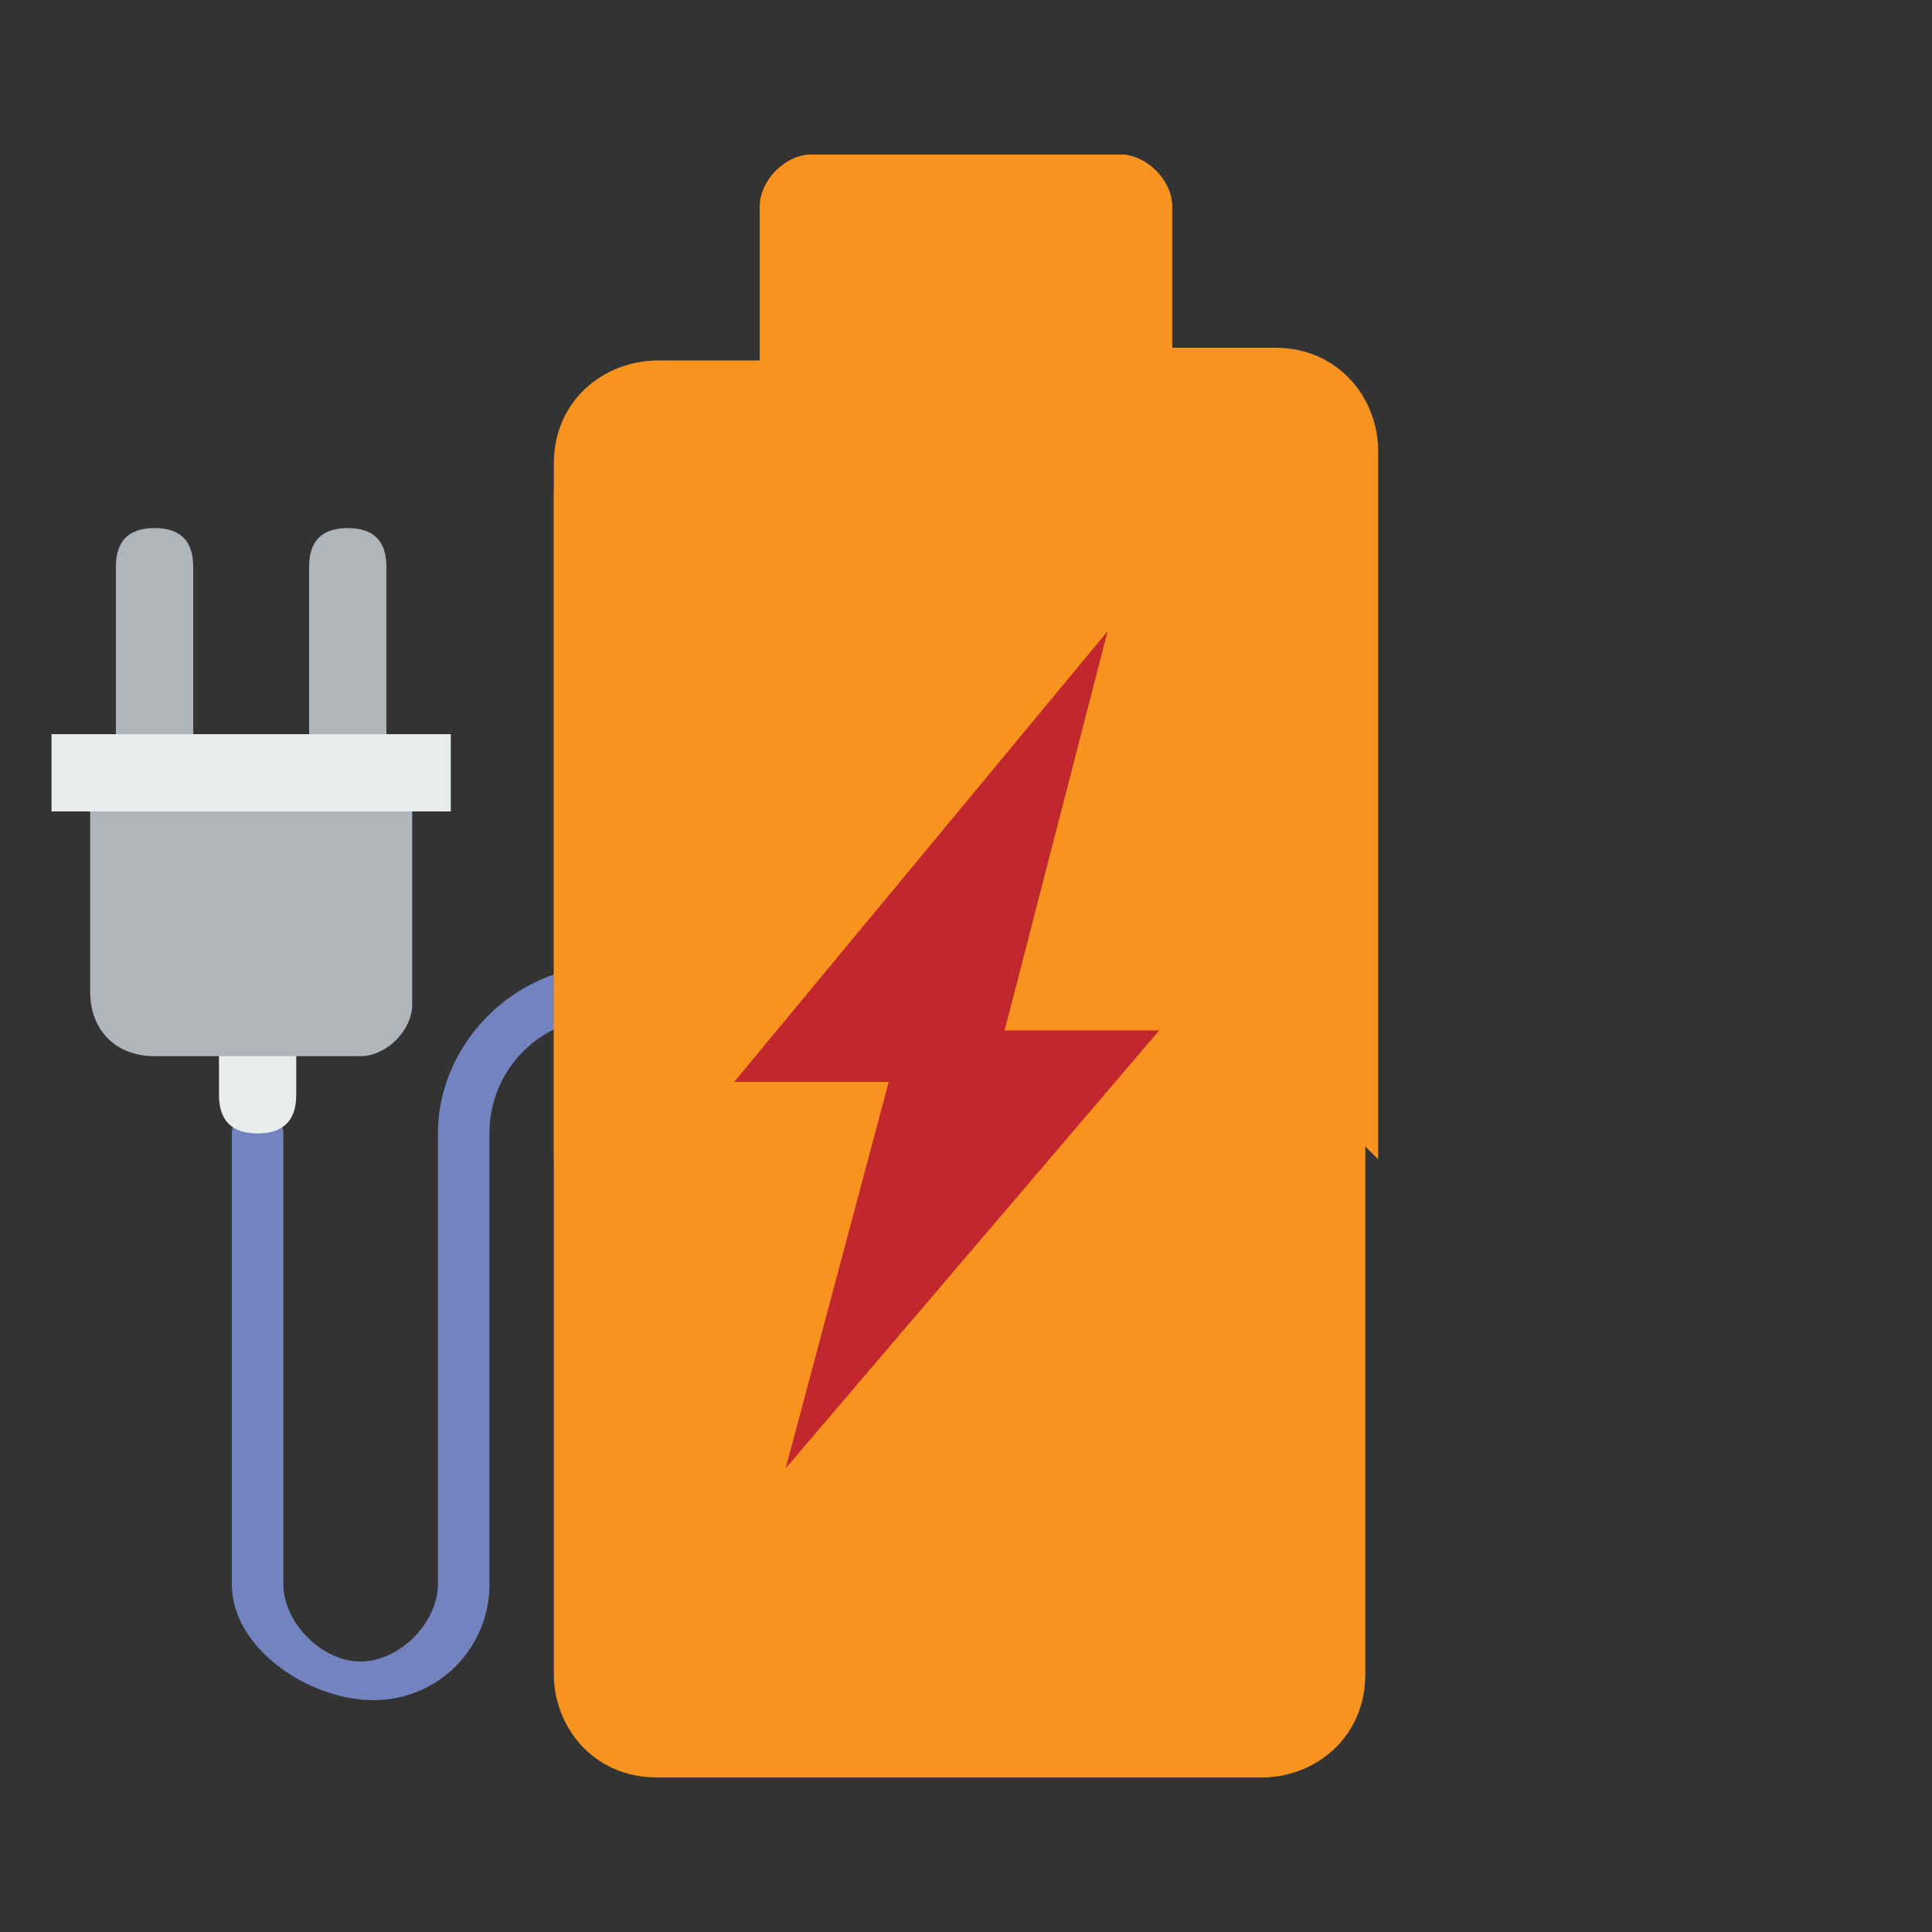 <?xml version="1.0" encoding="utf-8"?>
<!-- Generator: Adobe Illustrator 21.0.2, SVG Export Plug-In . SVG Version: 6.00 Build 0)  -->
<svg version="1.1" id="Layer_1" xmlns="http://www.w3.org/2000/svg" xmlns:xlink="http://www.w3.org/1999/xlink" x="0px" y="0px"
	 viewBox="0 0 15 15" style="enable-background:new 0 0 15 15;" xml:space="preserve">
<rect x="0" y="0" width="15" height="15" fill="#333333" stroke="none"/>
<style type="text/css">
	.st0{fill:#7383BF;}
	.st1{fill:#E7ECED;}
	.st2{fill:#AFB6BB;}
	.st3{fill:#F7931E;}
	.st4{fill:#C1272D;}
</style>
<g>
	<path class="st0" d="M1.8,12.3V8.8c0-0.1,0.1-0.2,0.2-0.2s0.2,0.1,0.2,0.2v3.5c0,0.3,0.3,0.6,0.6,0.6s0.6-0.3,0.6-0.6V8.8
		c0-0.7,0.6-1.3,1.3-1.3c0.1,0,0.2,0.1,0.2,0.2c0,0.1-0.1,0.2-0.2,0.2c-0.5,0-0.9,0.4-0.9,0.9v3.5c0,0.5-0.4,0.9-0.9,0.9
		S1.8,12.8,1.8,12.3z"/>
	<path class="st1" d="M1.7,8.5V8h0.6v0.5c0,0.2-0.1,0.3-0.3,0.3l0,0C1.8,8.8,1.7,8.7,1.7,8.5z"/>
	<path class="st2" d="M0.7,7.7V6.2h2.5v1.6C3.2,8,3,8.2,2.8,8.2H1.2C0.9,8.2,0.7,8,0.7,7.7z"/>
	<g>
		<path class="st2" d="M2.4,4.4c0-0.2,0.1-0.3,0.3-0.3l0,0c0.2,0,0.3,0.1,0.3,0.3v1.4H2.4V4.4z"/>
		<path class="st2" d="M0.9,4.4c0-0.2,0.1-0.3,0.3-0.3l0,0c0.2,0,0.3,0.1,0.3,0.3v1.4H0.9V4.4z"/>
	</g>
	<rect x="0.4" y="5.7" class="st1" width="3.1" height="0.6"/>
</g>
<g>
	<path class="st3" d="M4.3,3.8l0,9.2c0,0.4,0.3,0.8,0.8,0.8h4.7c0.4,0,0.8-0.3,0.8-0.8V3.5L4.3,3.8z"/>
	<path class="st3" d="M10.4,2.9C10.2,2.8,10,2.8,9.9,2.8H9.1V1.6c0-0.2-0.2-0.4-0.4-0.4H6.3c-0.2,0-0.4,0.2-0.4,0.4v1.2H5.1
		c-0.4,0-0.8,0.3-0.8,0.8V9L10.4,2.9z"/>
	<path class="st3" d="M10.7,9V3.5c0-0.4-0.3-0.8-0.8-0.8H9.1V1.6c0-0.2-0.2-0.4-0.4-0.4H6.3c-0.2,0-0.4,0.2-0.4,0.4v1.2H5.1
		c-0.2,0-0.4,0.1-0.5,0.2L10.7,9z"/>
</g>
<polygon class="st4" points="9,8 7.8,8 8.6,4.9 5.7,8.4 6.9,8.4 6.1,11.4 "/>
</svg>
